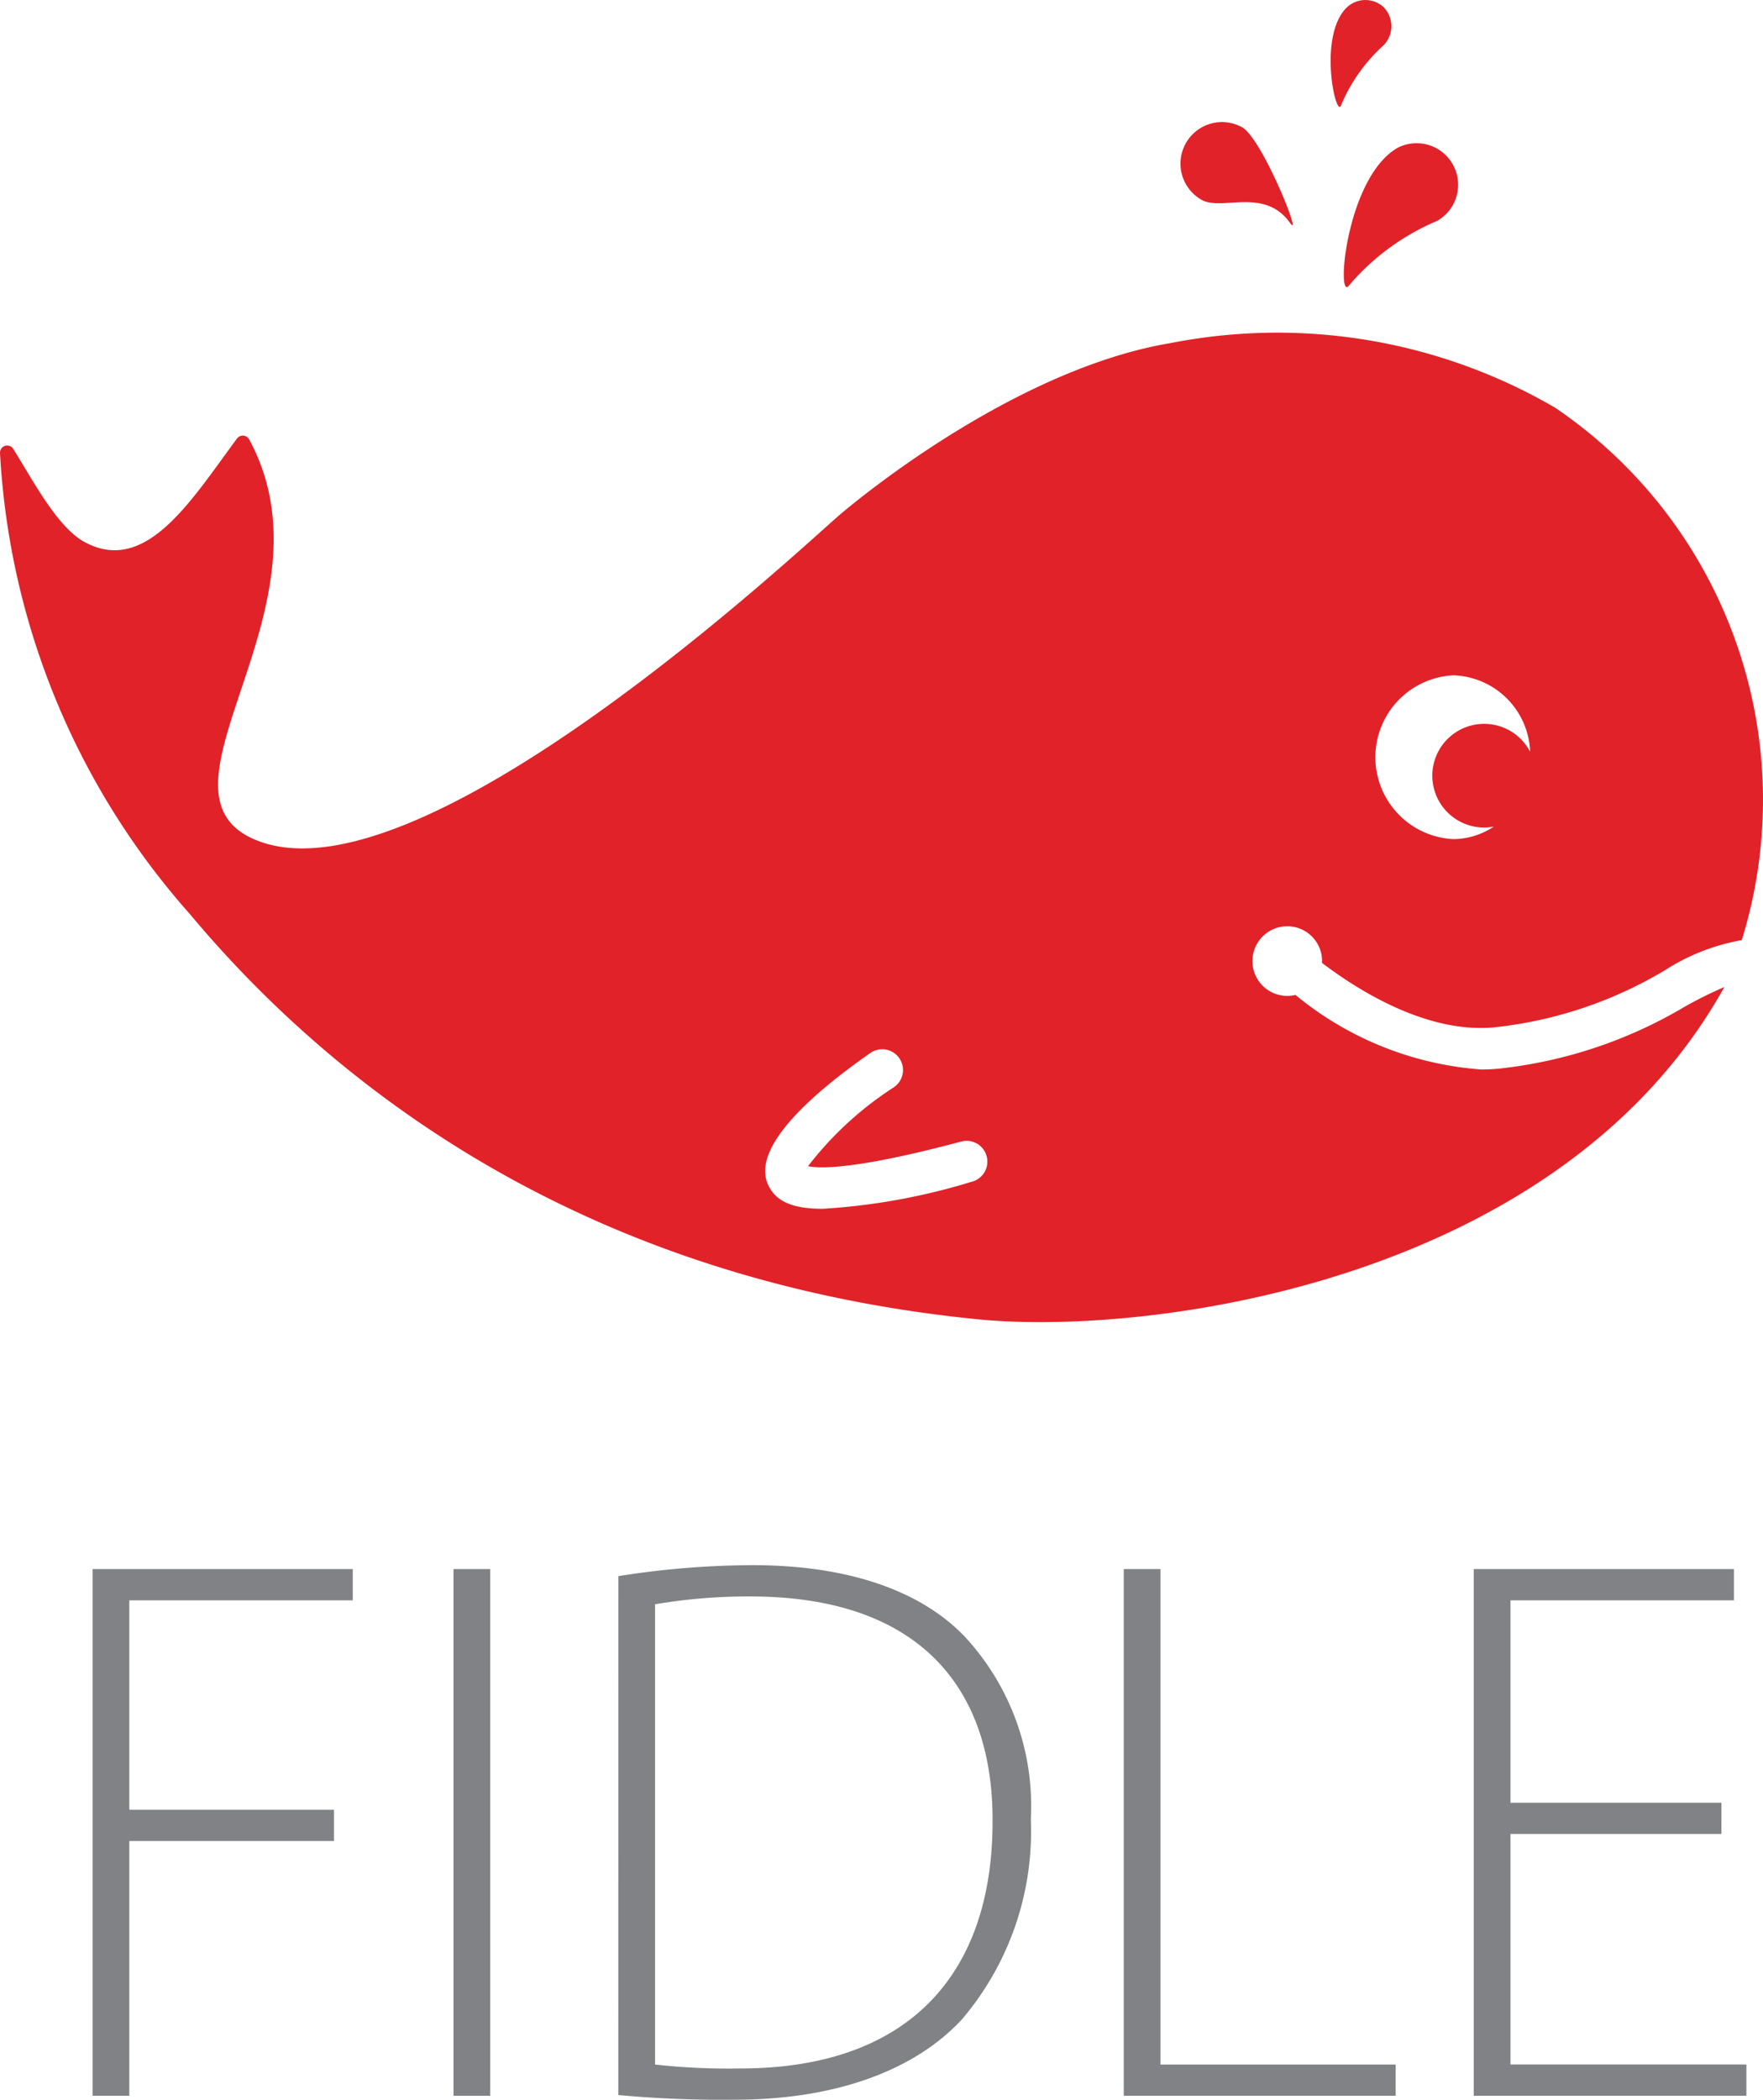 <svg xmlns="http://www.w3.org/2000/svg" viewBox="0 0 56.61 67.402"><title>00-Fidle-logo-00</title><g id="Calque_2" data-name="Calque 2"><g id="Calque_4" data-name="Calque 4"><path d="M47.992,32.977a13.424,13.424,0,0,0,5.481-1.839,6.727,6.727,0,0,1,2.455-.96,15.207,15.207,0,0,0-5.986-17.086A17.722,17.722,0,0,0,37.606,11.01c-4.335.716-8.827,3.996-10.586,5.467C25.961,17.364,13.369,29.3,8.117,26.922c-3.553-1.61,2.791-7.468-.119-12.82a.232.232,0,0,0-.387-.026c-1.481,1.998-2.929,4.397-4.902,3.32-.881-.481-1.674-2.018-2.286-2.99A.23.23,0,0,0,0,14.537,24.26,24.26,0,0,0,6.098,29.343c4.529,5.419,12.465,11.729,25.288,13.006,5.552.553,18.722-1.198,23.983-10.665a13.274,13.274,0,0,0-1.269.63,14.772,14.772,0,0,1-5.987,1.992c-.183.017-.365.025-.547.025a10.571,10.571,0,0,1-5.969-2.393,1.118,1.118,0,1,1,.855-1.085c0,.018-.004.035-.006.053C43.53,31.733,45.785,33.193,47.992,32.977ZM31.209,37.932a20.376,20.376,0,0,1-4.796.871c-1.083.001-1.534-.307-1.748-.768-.564-1.213,1.469-2.968,3.272-4.226A.667.667,0,1,1,28.7,34.903a10.991,10.991,0,0,0-2.754,2.532c.352.076,1.496.124,4.918-.791a.667.667,0,0,1,.346,1.289Zm15.45-16.254a2.547,2.547,0,0,1,2.473,2.454,1.664,1.664,0,1,0-1.473,2.432,1.728,1.728,0,0,0,.309-.031,2.37,2.37,0,0,1-1.308.403,2.632,2.632,0,0,1,0-5.257ZM38.071,4.609a1.334,1.334,0,0,0,.524,1.812c.645.355,2.005-.418,2.829.735.428.599-.896-2.715-1.542-3.071A1.333,1.333,0,0,0,38.071,4.609Zm6.794.143c-1.662.974-1.97,5.003-1.542,4.404A7.584,7.584,0,0,1,46.152,7.088a1.334,1.334,0,0,0-1.288-2.336ZM43.179.31c-.85.983-.268,3.533-.116,3.065a5.421,5.421,0,0,1,1.369-1.926A.874.874,0,0,0,44.41.213.866.866,0,0,0,43.179.31Z" style="fill:#e12229"/><path d="M2.973,50.368h8.354v1.003H4.152v6.723h6.573v1.003H4.152v8.178H2.973Z" style="fill:#808285"/><path d="M15.741,50.368V67.276H14.562V50.368Z" style="fill:#808285"/><path d="M19.855,50.595a27.802,27.802,0,0,1,4.314-.352c3.086,0,5.418.828,6.823,2.308A7.997,7.997,0,0,1,33.1,58.396a9.312,9.312,0,0,1-2.208,6.422c-1.505,1.631-4.039,2.584-7.3,2.584a36.049,36.049,0,0,1-3.738-.15Zm1.179,15.678a21.341,21.341,0,0,0,2.734.126c5.418,0,8.103-3.035,8.103-7.927.025-4.29-2.358-7.225-7.776-7.225a17.938,17.938,0,0,0-3.061.251Z" style="fill:#808285"/><path d="M36.084,50.368h1.179V66.273h7.551v1.003H36.084Z" style="fill:#808285"/><path d="M55.274,58.872H48.501v7.4h7.576v1.003H47.322V50.368h8.354v1.003H48.501V57.869h6.774Z" style="fill:#808285"/></g></g></svg>